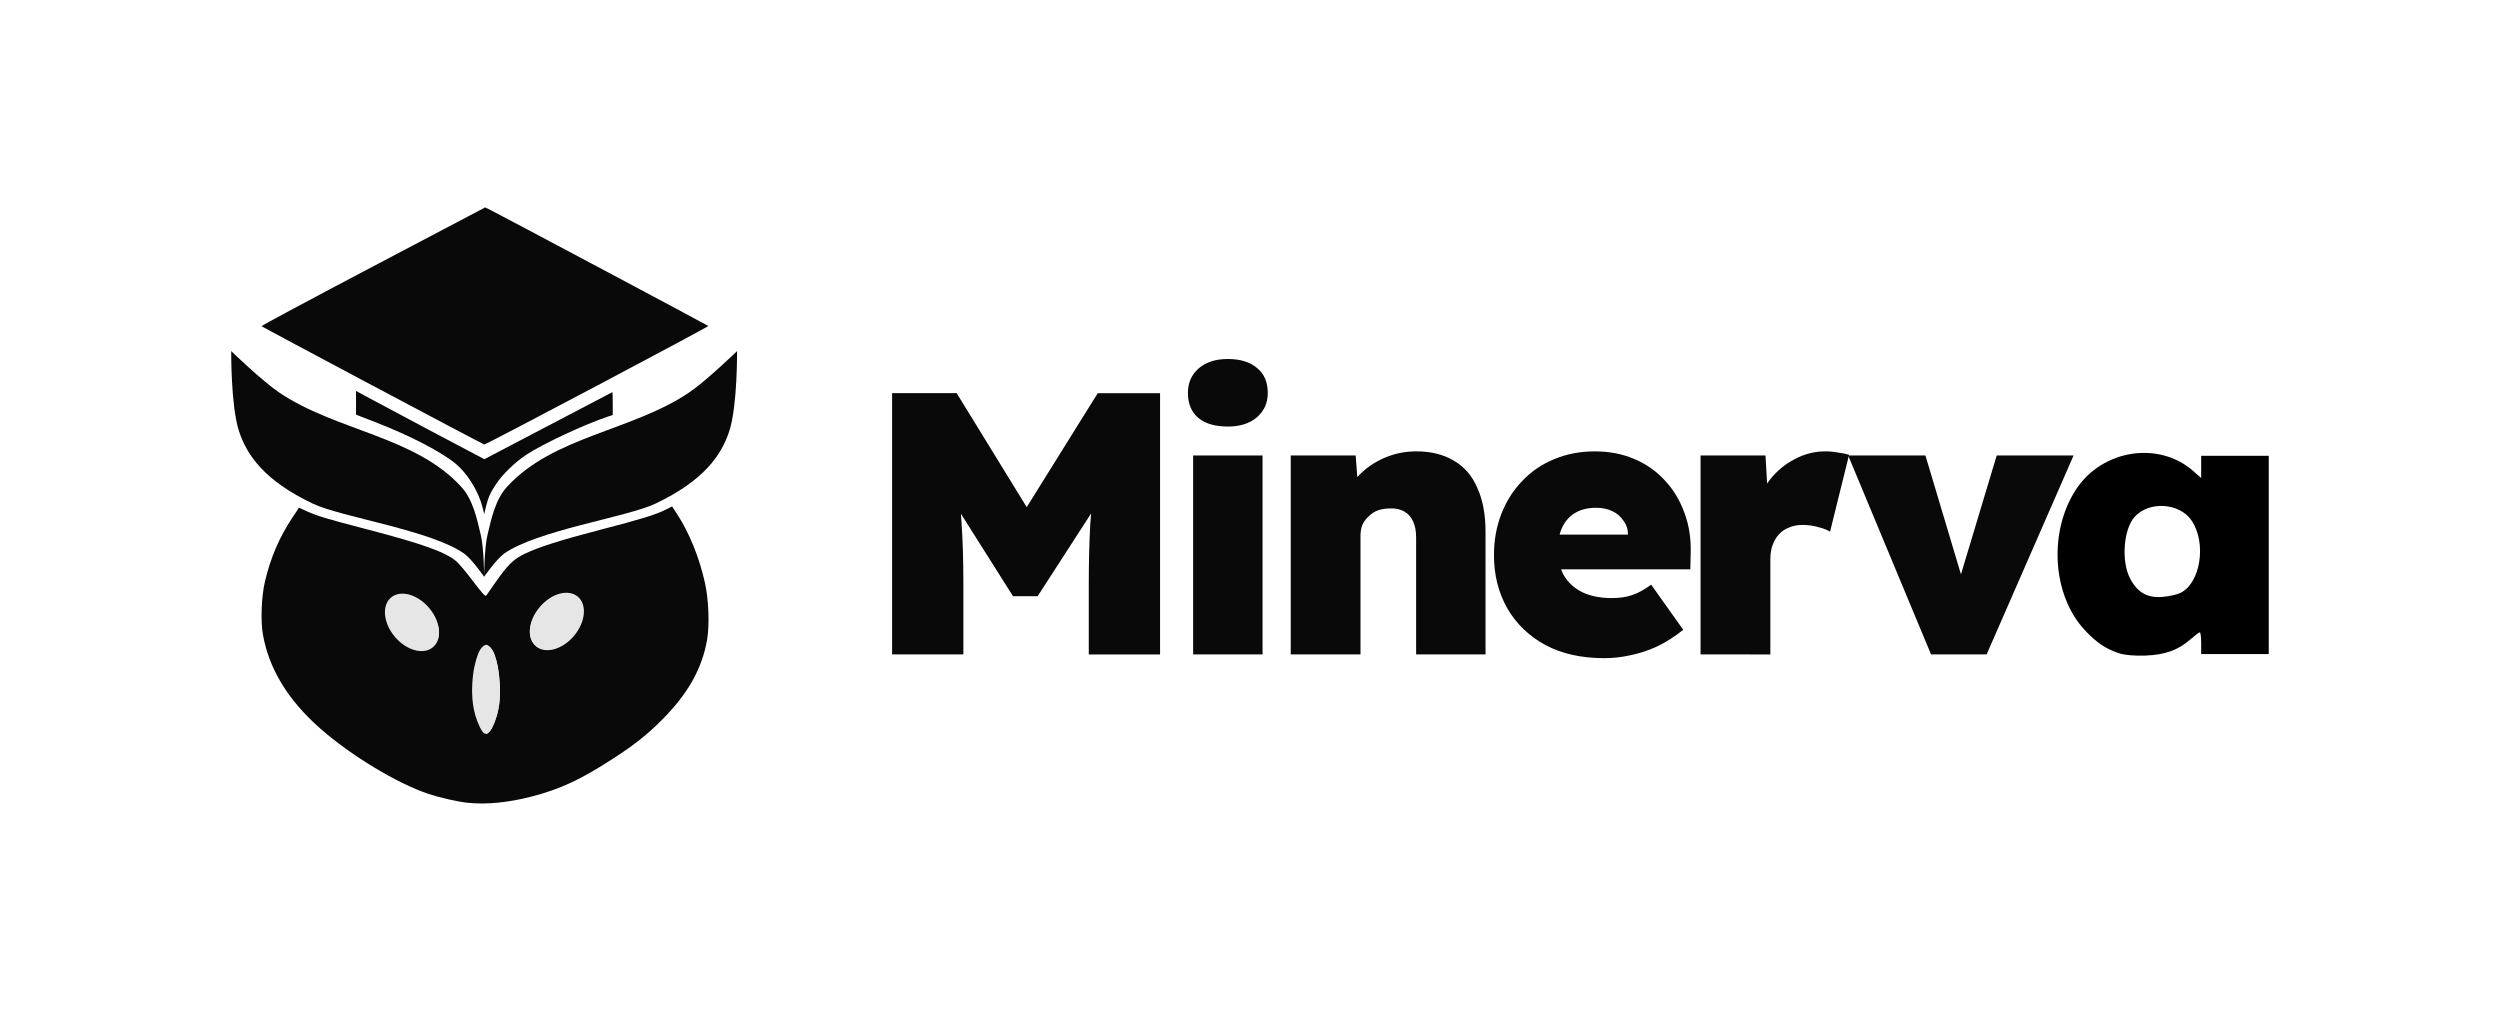 <?xml version="1.0" encoding="UTF-8" standalone="no"?>
<!-- Created with Inkscape (http://www.inkscape.org/) -->

<svg
   width="210mm"
   height="85mm"
   viewBox="0 0 210 85"
   version="1.1"
   id="svg1"
   inkscape:version="1.4 (86a8ad7, 2024-10-11)"
   sodipodi:docname="Minerva_imagotipo_horizontal_pb_v1.svg"
   xmlns:inkscape="http://www.inkscape.org/namespaces/inkscape"
   xmlns:sodipodi="http://sodipodi.sourceforge.net/DTD/sodipodi-0.dtd"
   xmlns="http://www.w3.org/2000/svg"
   xmlns:svg="http://www.w3.org/2000/svg">
  <sodipodi:namedview
     id="namedview1"
     pagecolor="#ffffff"
     bordercolor="#000000"
     borderopacity="0.25"
     inkscape:showpageshadow="2"
     inkscape:pageopacity="0.0"
     inkscape:pagecheckerboard="0"
     inkscape:deskcolor="#d1d1d1"
     inkscape:document-units="mm"
     showgrid="true"
     inkscape:zoom="1.0053654"
     inkscape:cx="332.21753"
     inkscape:cy="80.567724"
     inkscape:window-width="1920"
     inkscape:window-height="991"
     inkscape:window-x="-9"
     inkscape:window-y="-9"
     inkscape:window-maximized="1"
     inkscape:current-layer="g5">
    <inkscape:grid
       id="grid1"
       units="mm"
       originx="0"
       originy="0"
       spacingx="1"
       spacingy="1"
       empcolor="#0099e5"
       empopacity="0.302"
       color="#0099e5"
       opacity="0.149"
       empspacing="5"
       enabled="true"
       visible="true" />
  </sodipodi:namedview>
  <defs
     id="defs1" />
  <g
     inkscape:label="Camada 1"
     inkscape:groupmode="layer"
     id="layer1">
    <g
       id="g10"
       transform="matrix(1.557,0,0,1.557,-71.749,-66.69)">
      <g
         id="g1"
         transform="translate(0,1.02)" />
    </g>
    <g
       id="g2-1"
       transform="matrix(0.968,0,0,0.968,-2.7,-105.292)" />
    <g
       id="g2-4"
       transform="matrix(0.968,0,0,0.968,-2.7,-12.905)">
      <g
         id="g3"
         transform="translate(-5.061,-121.06)">
        <g
           id="g5"
           transform="translate(-1.0423561e-8,-106.903)">
          <g
             id="g6"
             transform="matrix(0.923,0,0,0.923,6.251,22.573)" />
          <g
             id="g11"
             transform="translate(4.374,-0.173)">
            <path
               style="font-weight:800;font-size:3.175px;font-family:Lexend;-inkscape-font-specification:'Lexend, Ultra-Bold';white-space:pre;inline-size:23.508;fill:#090909;stroke-width:95.715;paint-order:stroke fill markers"
               d="m 178.542,298.68 -7.79,-18.702 h 7.263 l 4.175,13.965 -1.684,0.033 4.211,-14 h 7.228 l -8.175,18.702 z"
               id="path6-7-0-7"
               transform="matrix(0.923,0,0,0.923,6.251,22.573)" />
            <path
               style="font-weight:800;font-size:3.175px;font-family:Lexend;-inkscape-font-specification:'Lexend, Ultra-Bold';white-space:pre;inline-size:23.508;fill:#090909;stroke-width:95.715;paint-order:stroke fill markers"
               d="m 156.874,298.68 v -18.702 h 6.105 l 0.35,6.14 -1.368,-1.053 q 0.456,-1.544 1.404,-2.772 0.982,-1.263 2.351,-1.965 1.368,-0.737 2.877,-0.737 0.631,0 1.193,0.111 0.561,0.066 1.052,0.21 l -1.789,7.228 q -0.386,-0.245 -1.087,-0.421 -0.702,-0.21 -1.509,-0.21 -0.702,0 -1.263,0.245 -0.561,0.211 -0.947,0.632 -0.386,0.421 -0.597,1.018 -0.21,0.561 -0.21,1.333 v 8.947 z"
               id="path5-6-7-7"
               transform="matrix(0.923,0,0,0.923,6.251,22.573)" />
            <path
               style="font-weight:800;font-size:3.175px;font-family:Lexend;-inkscape-font-specification:'Lexend, Ultra-Bold';white-space:pre;inline-size:23.508;fill:#090909;stroke-width:95.715;paint-order:stroke fill markers"
               d="m 147.802,299.032 q -3.193,0 -5.509,-1.228 -2.316,-1.263 -3.579,-3.439 -1.263,-2.211 -1.263,-5.018 0,-2.105 0.702,-3.895 0.702,-1.79 1.965,-3.088 1.263,-1.333 2.983,-2.035 1.754,-0.737 3.825,-0.737 2.035,0 3.684,0.702 1.684,0.702 2.877,2 1.228,1.298 1.86,3.053 0.666,1.754 0.597,3.86 l -0.033,1.474 h -14.737 l -0.807,-3.263 h 10.316 l -0.631,0.702 v -0.666 q 0,-0.772 -0.421,-1.333 -0.386,-0.597 -1.053,-0.912 -0.666,-0.316 -1.509,-0.316 -1.193,0 -2,0.491 -0.772,0.456 -1.193,1.333 -0.421,0.877 -0.421,2.105 0,1.404 0.561,2.421 0.597,1.018 1.719,1.579 1.158,0.561 2.807,0.561 1.087,0 1.895,-0.281 0.842,-0.281 1.79,-0.982 l 3.018,4.246 q -1.228,0.982 -2.491,1.579 -1.228,0.561 -2.456,0.807 -1.228,0.281 -2.491,0.281 z"
               id="path4-1-1-5"
               transform="matrix(0.923,0,0,0.923,6.251,22.573)" />
            <path
               style="font-weight:800;font-size:3.175px;font-family:Lexend;-inkscape-font-specification:'Lexend, Ultra-Bold';white-space:pre;inline-size:23.508;fill:#090909;stroke-width:95.715;paint-order:stroke fill markers"
               d="m 118.344,298.68 v -18.702 h 6.105 l 0.281,3.789 -1.333,0.421 q 0.351,-1.333 1.368,-2.351 1.018,-1.053 2.421,-1.649 1.404,-0.597 2.947,-0.597 2.105,0 3.544,0.877 1.474,0.842 2.211,2.561 0.771,1.684 0.771,4.14 v 11.509 h -6.526 v -10.982 q 0,-0.913 -0.281,-1.509 -0.281,-0.631 -0.842,-0.947 -0.561,-0.316 -1.333,-0.281 -0.597,0 -1.123,0.176 -0.491,0.176 -0.877,0.561 -0.386,0.351 -0.597,0.807 -0.176,0.456 -0.176,1.018 v 11.158 h -3.263 q -1.193,0 -2.035,0 -0.807,0 -1.263,0 z"
               id="path3-8-5-9"
               transform="matrix(0.923,0,0,0.923,6.251,22.573)" />
            <path
               style="font-weight:800;font-size:3.175px;font-family:Lexend;-inkscape-font-specification:'Lexend, Ultra-Bold';white-space:pre;inline-size:23.508;fill:#090909;stroke-width:95.715;paint-order:stroke fill markers"
               d="m 112.43,277.258 q -1.789,0 -2.772,-0.807 -0.982,-0.842 -0.982,-2.351 0,-1.404 0.982,-2.281 1.018,-0.912 2.772,-0.912 1.754,0 2.737,0.842 1.018,0.807 1.018,2.351 0,1.404 -1.018,2.281 -1.018,0.877 -2.737,0.877 z"
               id="path2-9-4-9"
               transform="matrix(0.923,0,0,0.923,6.251,22.573)" />
            <path
               style="font-weight:800;font-size:3.175px;font-family:Lexend;-inkscape-font-specification:'Lexend, Ultra-Bold';white-space:pre;inline-size:23.508;fill:#090909;stroke-width:95.715;paint-order:stroke fill markers"
               d="m 109.167,298.68 v -18.702 h 6.526 v 18.702 z"
               id="path1-2-2-8"
               transform="matrix(0.923,0,0,0.923,6.251,22.573)" />
            <path
               style="font-weight:800;font-size:3.175px;font-family:Lexend;-inkscape-font-specification:'Lexend, Ultra-Bold';white-space:pre;inline-size:23.508;fill:#090909;stroke-width:95.715;paint-order:stroke fill markers"
               d="m 80.866,298.68 v -24.562 h 6.07 l 8.947,14.562 -4.737,-0.033 9.053,-14.526 h 5.86 v 24.562 h -6.702 v -6.561 q 0,-3.158 0.14,-5.684 0.176,-2.526 0.561,-5.018 l 0.772,2.07 -6.281,9.719 h -2.316 l -6.14,-9.719 0.772,-2.07 q 0.386,2.351 0.526,4.842 0.176,2.456 0.176,5.86 v 6.561 z"
               id="text1-1-7-0-1"
               transform="matrix(0.923,0,0,0.923,6.251,22.573)" />
            <path
               style="fill:#000000;fill-opacity:1;stroke-width:6.707;paint-order:stroke fill markers"
               d="m 196.22,298.573 c -1.235,-0.403 -2.13,-1.008 -3.222,-2.175 -3.071,-3.283 -3.432,-9.298 -0.796,-13.268 2.464,-3.712 7.754,-4.531 10.979,-1.699 l 0.759,0.666 v -1.046 -1.046 h 3.176 3.176 v 9.323 9.323 h -3.176 -3.176 v -1.024 c 0,-0.563 -0.057,-1.024 -0.127,-1.024 -0.07,0 -0.457,0.29 -0.86,0.644 -1.166,1.024 -2.389,1.469 -4.238,1.542 -1.004,0.04 -1.971,-0.044 -2.495,-0.215 z m 5.765,-5.671 c 1.891,-0.919 2.481,-4.672 1.067,-6.788 -1.134,-1.697 -4.021,-1.883 -5.385,-0.346 -1.022,1.152 -1.249,4.113 -0.438,5.718 0.677,1.34 1.612,1.895 3.022,1.793 0.62,-0.045 1.4,-0.214 1.734,-0.377 z"
               id="path10-9-9-8"
               transform="matrix(0.923,0,0,0.923,6.251,22.573)" />
            <g
               id="g15-7-2"
               style="fill:#333333"
               transform="matrix(0.243,0,0,0.243,155.388,178.724)">
              <path
                 style="fill:#090909;fill-opacity:1;stroke:none;stroke-width:12.728;stroke-dasharray:none;stroke-opacity:1;paint-order:stroke fill markers"
                 d="m -492.024,395.939 c -21.712,-11.544 -39.598,-21.1 -39.747,-21.236 -0.149,-0.136 17.763,-9.738 39.804,-21.339 l 40.075,-21.093 1.917,0.944 c 3.109,1.531 77.475,41.113 77.772,41.395 0.26,0.247 -79.313,42.343 -80.009,42.326 -0.185,-0.004 -18.101,-9.453 -39.813,-20.998 z"
                 id="path10-8-3-3-6" />
              <path
                 style="fill:#090909;fill-opacity:1;stroke:none;stroke-width:14.067;stroke-dasharray:none;stroke-opacity:1;paint-order:stroke fill markers"
                 d="m -458.094,544.888 c -3.558,-0.375 -9.958,-1.818 -13.957,-3.148 -11.295,-3.755 -27.893,-13.79 -38.896,-23.516 -11.427,-10.1 -18.187,-21.235 -20.325,-33.477 -0.857,-4.908 -0.521,-13.556 0.733,-18.878 2.006,-8.51 5.122,-15.776 9.766,-22.77 l 2.392,-3.603 2.695,1.238 c 3.734,1.715 7.091,2.724 21.863,6.571 19.754,5.144 28.207,8.202 31.779,11.494 0.938,0.865 3.123,3.437 4.856,5.717 4.341,5.711 5.342,6.829 5.689,6.352 0.159,-0.219 1.582,-2.255 3.161,-4.524 4.44,-6.38 6.493,-8.404 10.493,-10.346 4.988,-2.422 12.955,-4.947 27.575,-8.743 14.117,-3.664 19.346,-5.278 22.867,-7.055 l 2.269,-1.146 1.875,2.893 c 4.326,6.675 7.864,15.452 9.868,24.481 1.318,5.937 1.65,15.021 0.742,20.246 -1.794,10.317 -6.85,19.307 -16.035,28.515 -5.294,5.307 -9.741,8.852 -17.132,13.659 -11.976,7.788 -19.229,11.17 -29.762,13.878 -8.171,2.101 -15.975,2.85 -22.517,2.161 z"
                 id="path8-5-8-3-7-6" />
              <g
                 id="g11-9-0-7-2-0"
                 transform="matrix(0.905,0,0,0.905,-546.577,356.295)"
                 style="fill:#e6e6e6;fill-opacity:1">
                <g
                   id="g6-9-8-4-6-3"
                   transform="matrix(3.499,0,0,3.499,-375.64,-635.744)"
                   style="fill:#e6e6e6;fill-opacity:1">
                  <path
                     id="path1-42-9-8-7-3-0-8"
                     style="fill:#e6e6e6;fill-opacity:1;stroke-width:0.43;paint-order:stroke fill markers"
                     d="m 137.355,223.432 c -0.271,0.042 -0.649,0.375 -0.905,1.055 -0.297,0.789 -0.551,1.779 -0.642,3.271 -0.085,1.403 -0.007,3.23 0.865,4.997 0.21,0.451 0.444,0.718 0.68,0.72 0.249,0.003 0.574,-0.418 0.719,-0.747 0.872,-1.768 0.912,-3.565 0.827,-4.968 -0.09,-1.491 -0.302,-2.431 -0.582,-3.204 -0.269,-0.742 -0.693,-1.079 -0.963,-1.122 z"
                     sodipodi:nodetypes="cascacsacc" />
                  <path
                     id="path1-42-9-0-1-7-8-1-0"
                     style="fill:#e6e6e6;fill-opacity:1;stroke-width:0.43;paint-order:stroke fill markers"
                     d="m 137.352,223.43 v 10.04 c 0.249,1.6e-4 0.572,-0.419 0.716,-0.748 0.872,-1.768 0.913,-3.565 0.828,-4.968 -0.09,-1.491 -0.302,-2.431 -0.582,-3.203 -0.268,-0.74 -0.691,-1.077 -0.962,-1.121 z" />
                </g>
                <g
                   id="g10-8-8-0-6-1"
                   transform="matrix(2.909,0,0,2.909,-873.626,-297.153)"
                   style="fill:#e6e6e6;fill-opacity:1">
                  <ellipse
                     style="fill:#e6e6e6;fill-opacity:1;stroke-width:4.189;paint-order:stroke fill markers"
                     id="path9-26-3-8-5-2"
                     cx="152.889"
                     cy="324.696"
                     rx="3.037"
                     ry="4.408"
                     transform="rotate(-40.201)" />
                  <ellipse
                     style="fill:#e6e6e6;fill-opacity:1;stroke-width:3.585;paint-order:stroke fill markers"
                     id="path9-2-6-8-8-7-5"
                     cx="168.084"
                     cy="317.779"
                     rx="2.599"
                     ry="3.773"
                     transform="rotate(-37.548)" />
                </g>
                <g
                   id="g10-6-0-3-0-5-0"
                   transform="matrix(-2.909,0,0,2.909,1082.278,-297.507)"
                   style="fill:#e6e6e6;fill-opacity:1">
                  <ellipse
                     style="fill:#e6e6e6;fill-opacity:1;stroke-width:4.189;paint-order:stroke fill markers"
                     id="path9-5-3-7-6-4-9"
                     cx="152.889"
                     cy="324.696"
                     rx="3.037"
                     ry="4.408"
                     transform="rotate(-40.201)" />
                  <ellipse
                     style="fill:#e6e6e6;fill-opacity:1;stroke-width:3.585;paint-order:stroke fill markers"
                     id="path9-2-7-8-1-8-1-4"
                     cx="168.084"
                     cy="317.779"
                     rx="2.599"
                     ry="3.773"
                     transform="rotate(-37.548)" />
                </g>
              </g>
              <path
                 id="path2-3-1-0-1-2-7"
                 style="fill:#090909;fill-opacity:1;stroke-width:11.464;paint-order:stroke fill markers"
                 d="m -361.942,383.575 c 0,0 -10.883,10.564 -17.13,14.794 -20.21,13.683 -48.573,15.639 -65.015,33.676 -4.17,4.575 -5.555,11.185 -6.982,17.208 -1.14,4.814 -1.192,14.703 -1.193,14.859 -7.5e-4,-0.156 -0.053,-10.044 -1.193,-14.858 -1.427,-6.024 -2.812,-12.634 -6.982,-17.209 -16.442,-18.037 -44.805,-19.993 -65.015,-33.675 -6.248,-4.23 -17.13,-14.794 -17.13,-14.794 0,0 -0.169,19.354 2.725,28.42 2.772,8.682 9.108,17.857 26.473,26.084 10.23,4.847 42.357,9.498 54.115,17.908 2.847,2.183 7.001,8.167 7.006,8.173 v 0.002 l 5.2e-4,-0.001 0.001,0.001 v -0.002 c 0.005,-0.006 4.159,-5.991 7.006,-8.174 11.758,-8.41 43.885,-13.062 54.115,-17.908 17.365,-8.227 23.702,-17.402 26.473,-26.084 2.894,-9.066 2.725,-28.42 2.725,-28.42 z" />
              <path
                 style="fill:#090909;fill-opacity:1;stroke:none;stroke-width:12.728;stroke-dasharray:none;stroke-opacity:1;paint-order:stroke fill markers"
                 d="m -452.877,439.227 c -1.387,-5.523 -5.369,-11.961 -9.526,-15.403 -5.123,-4.242 -16.272,-10.03 -28.404,-14.745 l -7.201,-2.799 -0.003,-4.236 -0.003,-4.236 2.713,1.485 c 4.544,2.487 42.97,22.889 43.11,22.889 0.072,0 10.368,-5.388 22.88,-11.974 12.512,-6.586 22.799,-11.974 22.86,-11.974 0.061,0 0.111,1.839 0.111,4.087 v 4.087 l -1.403,0.457 c -8.328,2.714 -23.778,9.93 -29.603,13.826 -4.014,2.685 -8.339,6.897 -10.648,10.371 -2.117,3.185 -2.799,4.715 -3.619,8.119 l -0.625,2.594 z"
                 id="path11-7-9-0-8" />
            </g>
          </g>
        </g>
      </g>
    </g>
  </g>
</svg>
